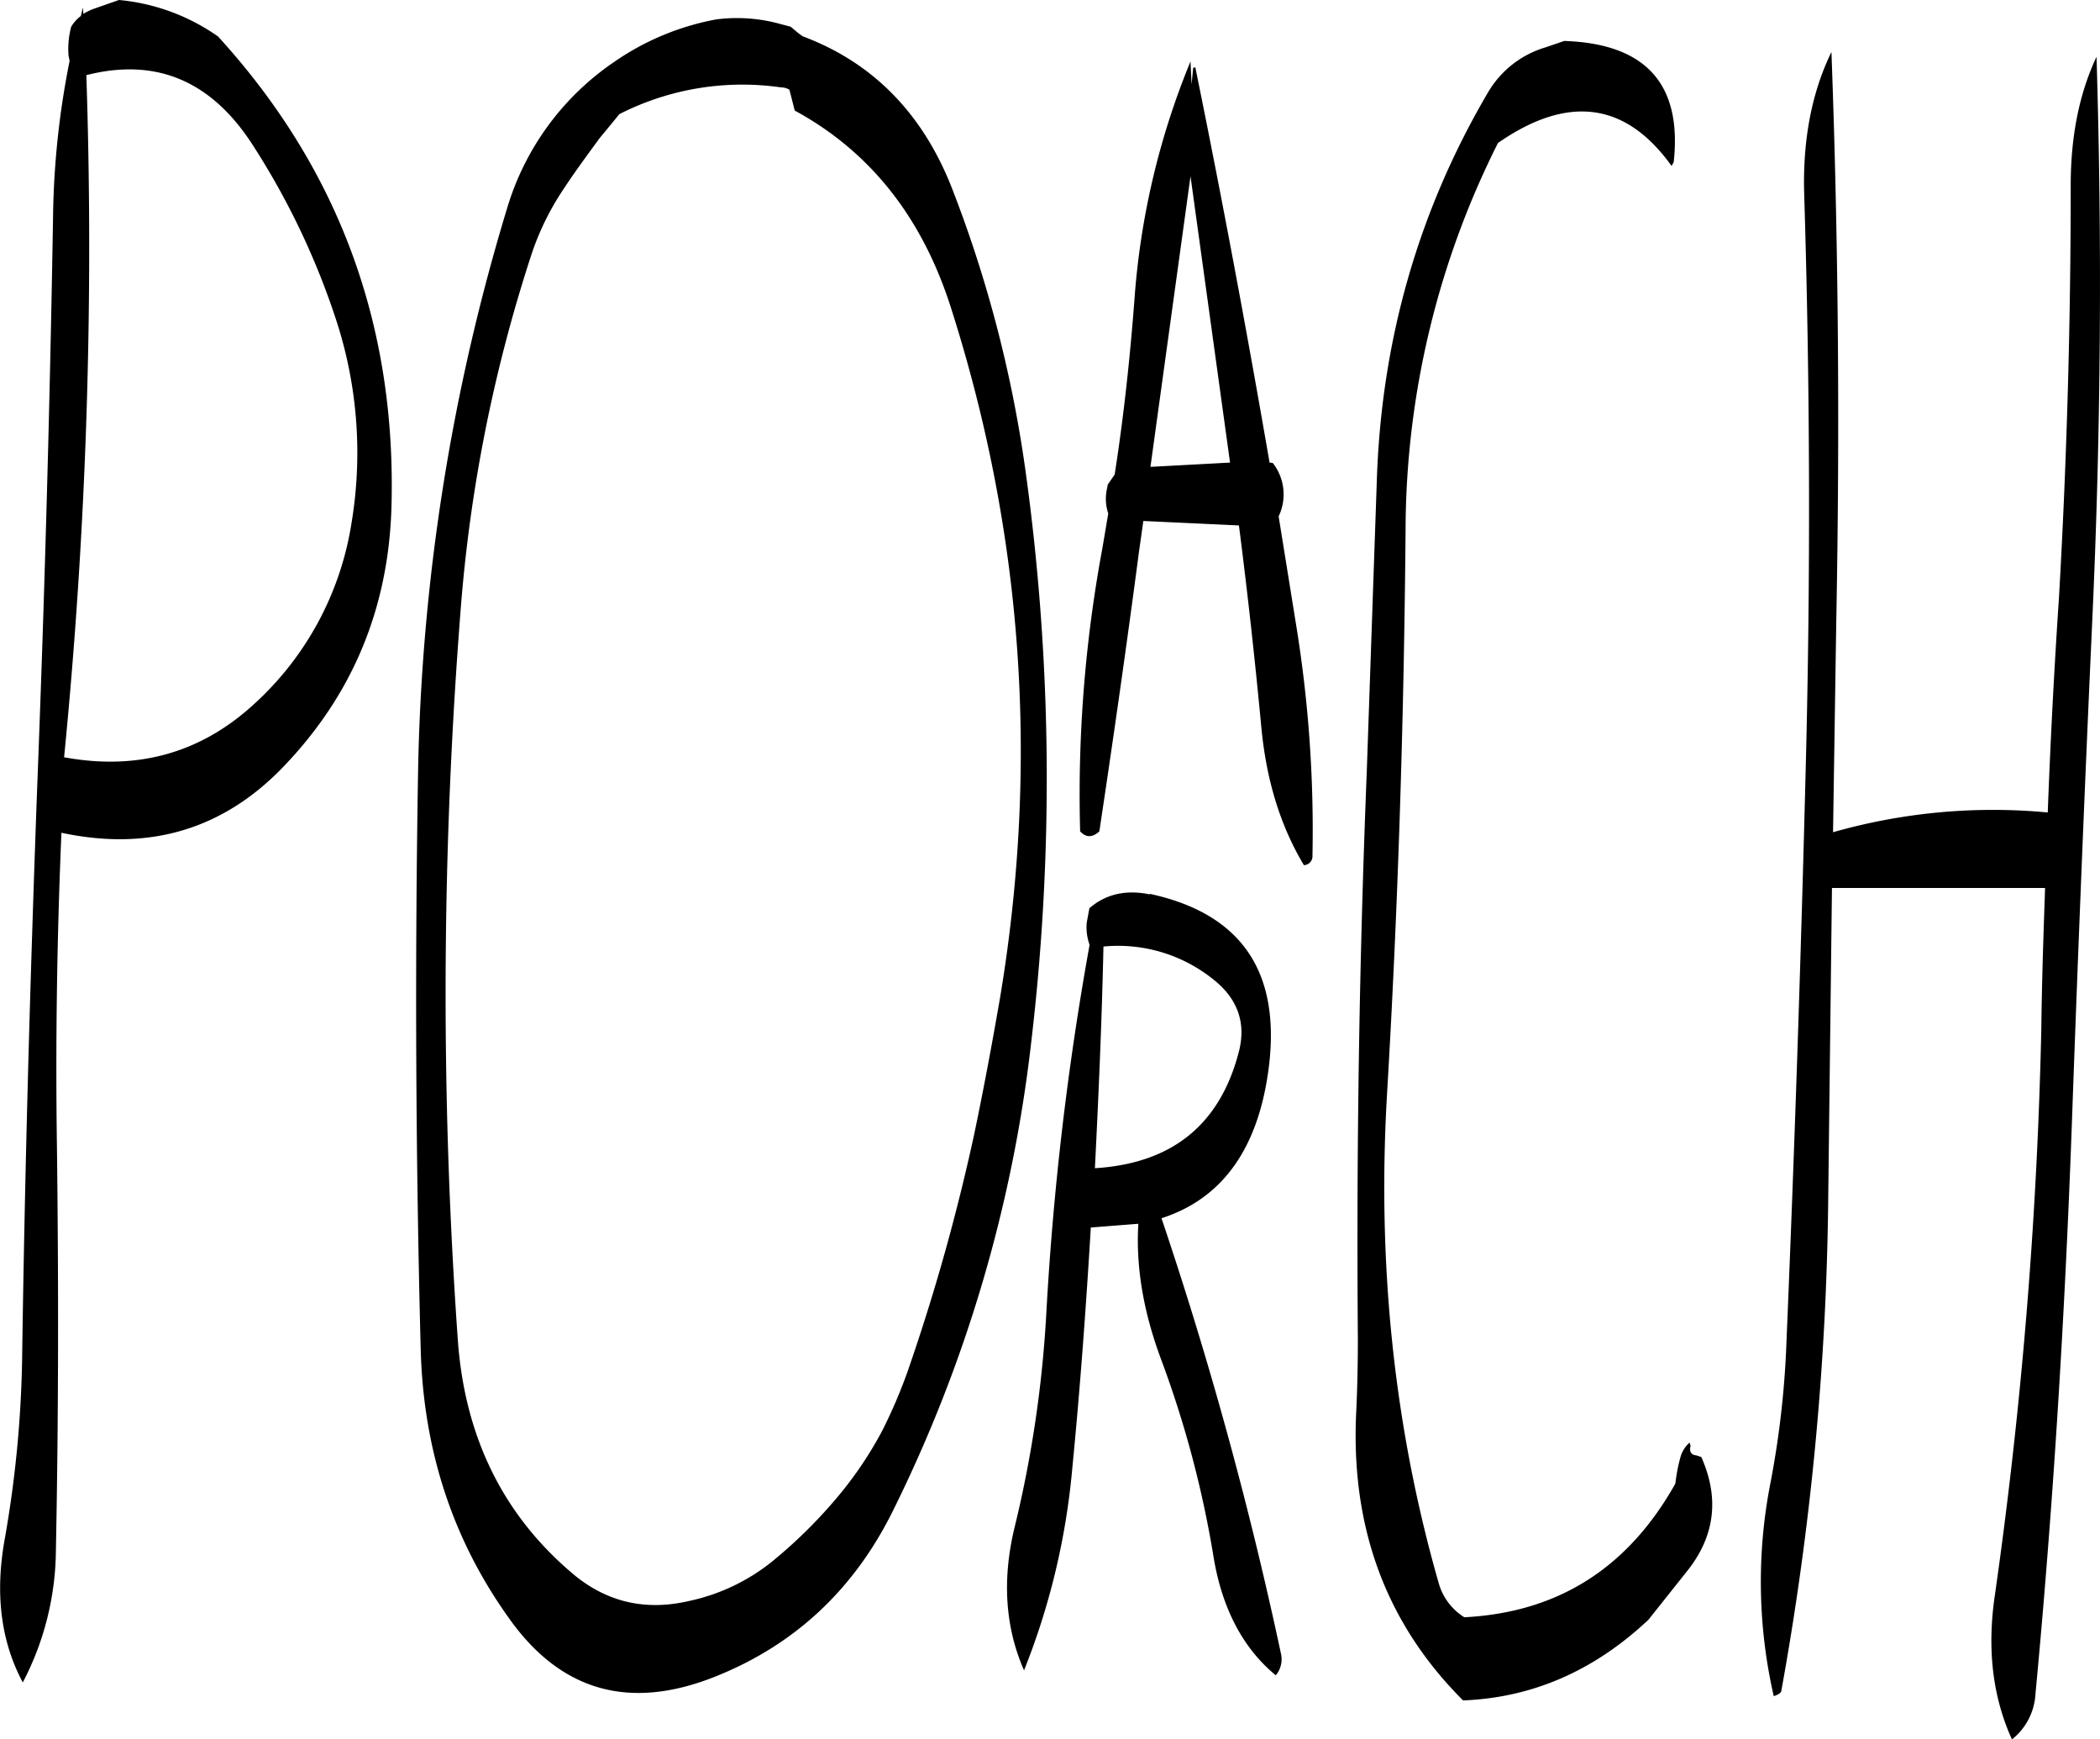 <svg id="Layer_1" data-name="Layer 1" xmlns="http://www.w3.org/2000/svg" viewBox="0 0 471.82 390.72"><defs><style>.cls-1{fill-rule:evenodd;}</style></defs><path class="cls-1" d="M344.76,316.68c-4.2,16.56-15,25.32-32.4,26.4.84-16.68,1.56-33.24,1.92-49.8a34.13,34.13,0,0,1,24.6,7.32C344.4,304.92,346.32,310.32,344.76,316.68Zm-33.6-23.76a672.35,672.35,0,0,0-9.72,82.8,263.93,263.93,0,0,1-7,47.52c-3,12-2.28,22.92,2,32.64a160.44,160.44,0,0,0,10.8-45c1.8-18.36,3.12-36.48,4.2-54.48l10.68-.84c-.6,9.84,1.2,20,5.16,30.6a235,235,0,0,1,11.76,44.4C341,442.2,345.72,451,353,457a5.62,5.62,0,0,0,1.2-4.68,882.9,882.9,0,0,0-26.88-98c13.8-4.44,21.84-15.84,24.12-34q4-32.22-26.76-38.88v.12c-5.28-1.08-9.84-.12-13.56,3.12l-.6,3.24a11.78,11.78,0,0,0,.36,4.08ZM142.08,153.12a96,96,0,0,1,3.24,45.12A69.42,69.42,0,0,1,123.24,239c-12,10.92-26.16,14.76-42.48,11.76a1166.59,1166.59,0,0,0,5-153.24c15.72-4,28.08,1.32,37.32,15.6A169.48,169.48,0,0,1,142.08,153.12Zm-49-72.48L87.6,82.56a12.29,12.29,0,0,0-2.52,1.2L85,82.32l-.48,1.92a8.36,8.36,0,0,0-2.16,2.4,19.23,19.23,0,0,0-.6,6.48l.24,1.2a189,189,0,0,0-3.72,35c-.72,43.08-1.92,86-3.6,129.12-1.56,42.72-2.76,85.44-3.36,128.16a255.77,255.77,0,0,1-3.84,39.48c-2.28,12.36-1,23.16,4,32.52a65,65,0,0,0,7.44-29.76c.6-30,.6-60,.24-90.12-.36-23.64,0-47.4,1-71q29.52,6.3,49.8-14.76c15.72-16.32,23.76-35.88,24.36-58.68q1.62-61-39-105.48L114.12,88A46,46,0,0,0,93.12,80.64ZM324.84,185.52l9-65.28,8.88,64.32ZM243.72,100.8l1.2,4.68c17,9.24,28.8,24.12,35.28,44.88q23.94,75.42,10.92,154c-1.8,10.44-3.72,20.76-5.88,31.08a457.88,457.88,0,0,1-15,53.4A114.79,114.79,0,0,1,264.6,402a85.15,85.15,0,0,1-9.72,14.52,109.8,109.8,0,0,1-15,14.88,44.52,44.52,0,0,1-18.6,8.88c-9.72,2.28-18.24.36-25.68-5.64q-24.12-20-26.4-53.28a1102.58,1102.58,0,0,1,.6-163,340.71,340.71,0,0,1,15.72-79.8,60.57,60.57,0,0,1,7.56-15.6c2.52-3.84,5.28-7.56,8-11.28l4.44-5.4a60.87,60.87,0,0,1,36.36-6A3.39,3.39,0,0,1,243.72,100.8Zm-2-14.76A36.33,36.33,0,0,0,227.28,85a59,59,0,0,0-23,9.6,60.65,60.65,0,0,0-24,32.88,463.21,463.21,0,0,0-20,127.2q-1.08,64.62.6,129c.6,23.16,7.44,43.56,20.52,61.44q17.28,23.4,45.48,12.24Q253.8,446.7,267,420a317.81,317.81,0,0,0,31.08-105.48,503.5,503.5,0,0,0-1.32-128.16,282,282,0,0,0-16.44-63.24c-6.6-17-17.88-28.44-33.6-34.32l-1-.72-.72-.6-1-.84ZM351.6,184.56c-5.16-29.88-10.68-59.4-16.68-88.8l-.48.12-.36,3.72-.24-5.16A172.31,172.31,0,0,0,321.24,148c-1,13.08-2.4,26.16-4.44,39.24l-1.56,2.28-.12.72a10.37,10.37,0,0,0,.24,5.76l-1.32,7.8a302.42,302.42,0,0,0-5,63.6q2,2.16,4.32,0c3.12-20.76,6.12-41.64,8.88-62.64l1-7.08,21.48,1q2.88,22.5,5,45c1.08,11.88,4.2,22.32,9.6,31.32a2,2,0,0,0,1.92-2.16,286.77,286.77,0,0,0-3.6-51.36l-4-24.84a11.45,11.45,0,0,0-1.32-12Zm49.08-83.16q-23.58,40.14-25,87.72L373.44,254q-2.52,63.18-2,127.44,0,8.46-.36,16.2-2,39.06,24,65c15.48-.6,29.4-6.6,41.64-18.12l8.4-10.56c6.48-7.92,7.68-16.56,3.48-26l-1.08-.36c-1.2-.12-1.68-.84-1.32-2.16l-.24-.72a6.76,6.76,0,0,0-2,3.12,37.4,37.4,0,0,0-1.08,5.28l-.12.84c-10.68,19-26.4,28.92-47.4,30a13.25,13.25,0,0,1-5.76-7.68c-10-34.92-13.8-71.28-11.64-109.32,2.52-42.36,3.84-84.84,4.2-127.32a194.28,194.28,0,0,1,20.76-86.88q23.58-16.38,39,5.16l.48-.84c1.92-17.52-6.24-26.64-24.6-27.24l-4.2,1.44A22.33,22.33,0,0,0,400.68,101.4ZM531.6,122.28q0,46.62-2.64,92.64-1.62,24.12-2.52,48.24a131.27,131.27,0,0,0-48.24,4.44l.72-47q1.26-65.34-1.08-128.28c-4.44,9.12-6.48,19.8-6.12,31.92,1.32,42.84,1.44,85.68.36,128.28q-1.62,64.62-4.32,129a207.74,207.74,0,0,1-3.6,32.16,115.21,115.21,0,0,0,.72,48c1.08-.36,1.56-.72,1.68-1.08a655.14,655.14,0,0,0,10.56-111l.84-69.48h47.88c-.36,10.44-.72,20.88-.84,31.44A1065.15,1065.15,0,0,1,514.56,439c-1.8,12.12-.48,22.92,3.84,32.4a14,14,0,0,0,5.28-10.2c4-42.36,6.6-84.84,8.16-127.56q2-56.34,4.56-112.68c2-43.08,2.28-85.56,1-127.56C533.52,101.64,531.6,111.24,531.6,122.28Z" transform="translate(-66.36 -80.64)"/></svg>